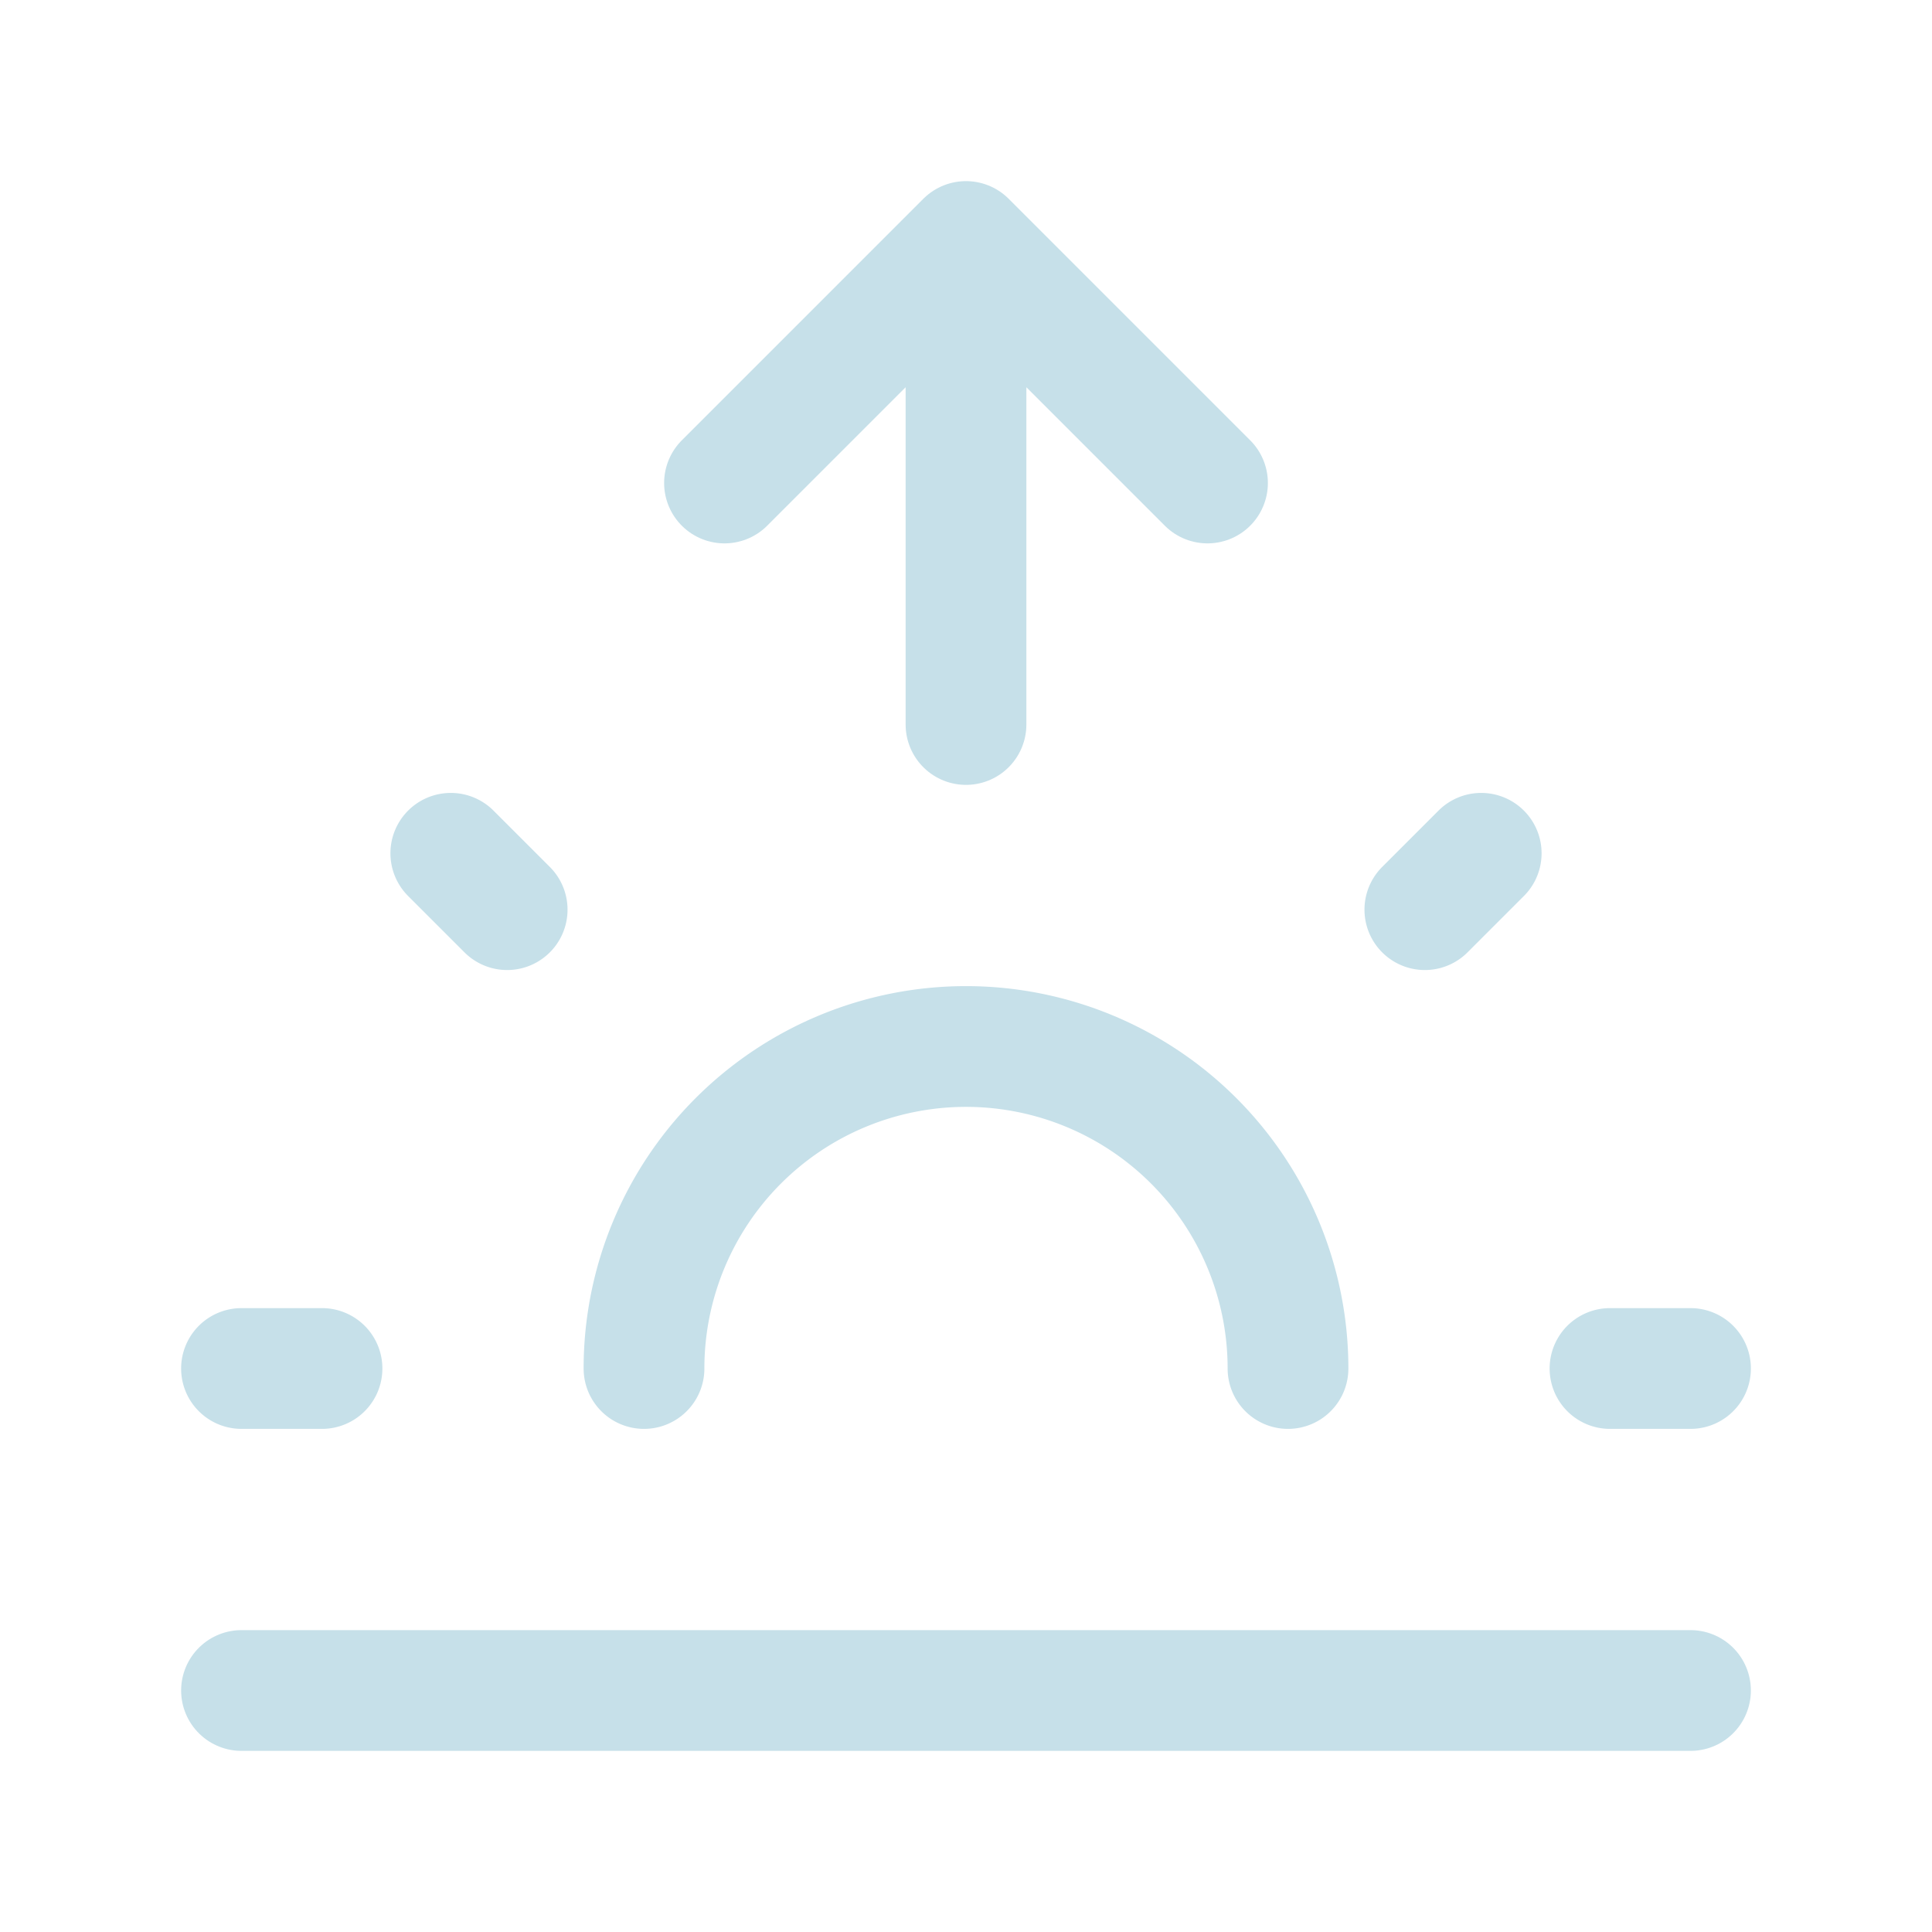 <svg xmlns="http://www.w3.org/2000/svg" class="icon icon-tabler icon-tabler-sunrise" width="44" height="44" viewBox="0 0 24 24" stroke-width="1.5" stroke="#c6e0e9" fill="none" stroke-linecap="round" stroke-linejoin="round">
  <path stroke="none" d="M0 0h24v24H0z" fill="none"/>
  <path d="M3 17h1m16 0h1m-15.4 -6.4l.7 .7m12.1 -.7l-.7 .7m-9.7 5.7a4 4 0 0 1 8 0" />
  <line x1="3" y1="21" x2="21" y2="21" />
  <path d="M12 9v-6l3 3m-6 0l3 -3" />
</svg>